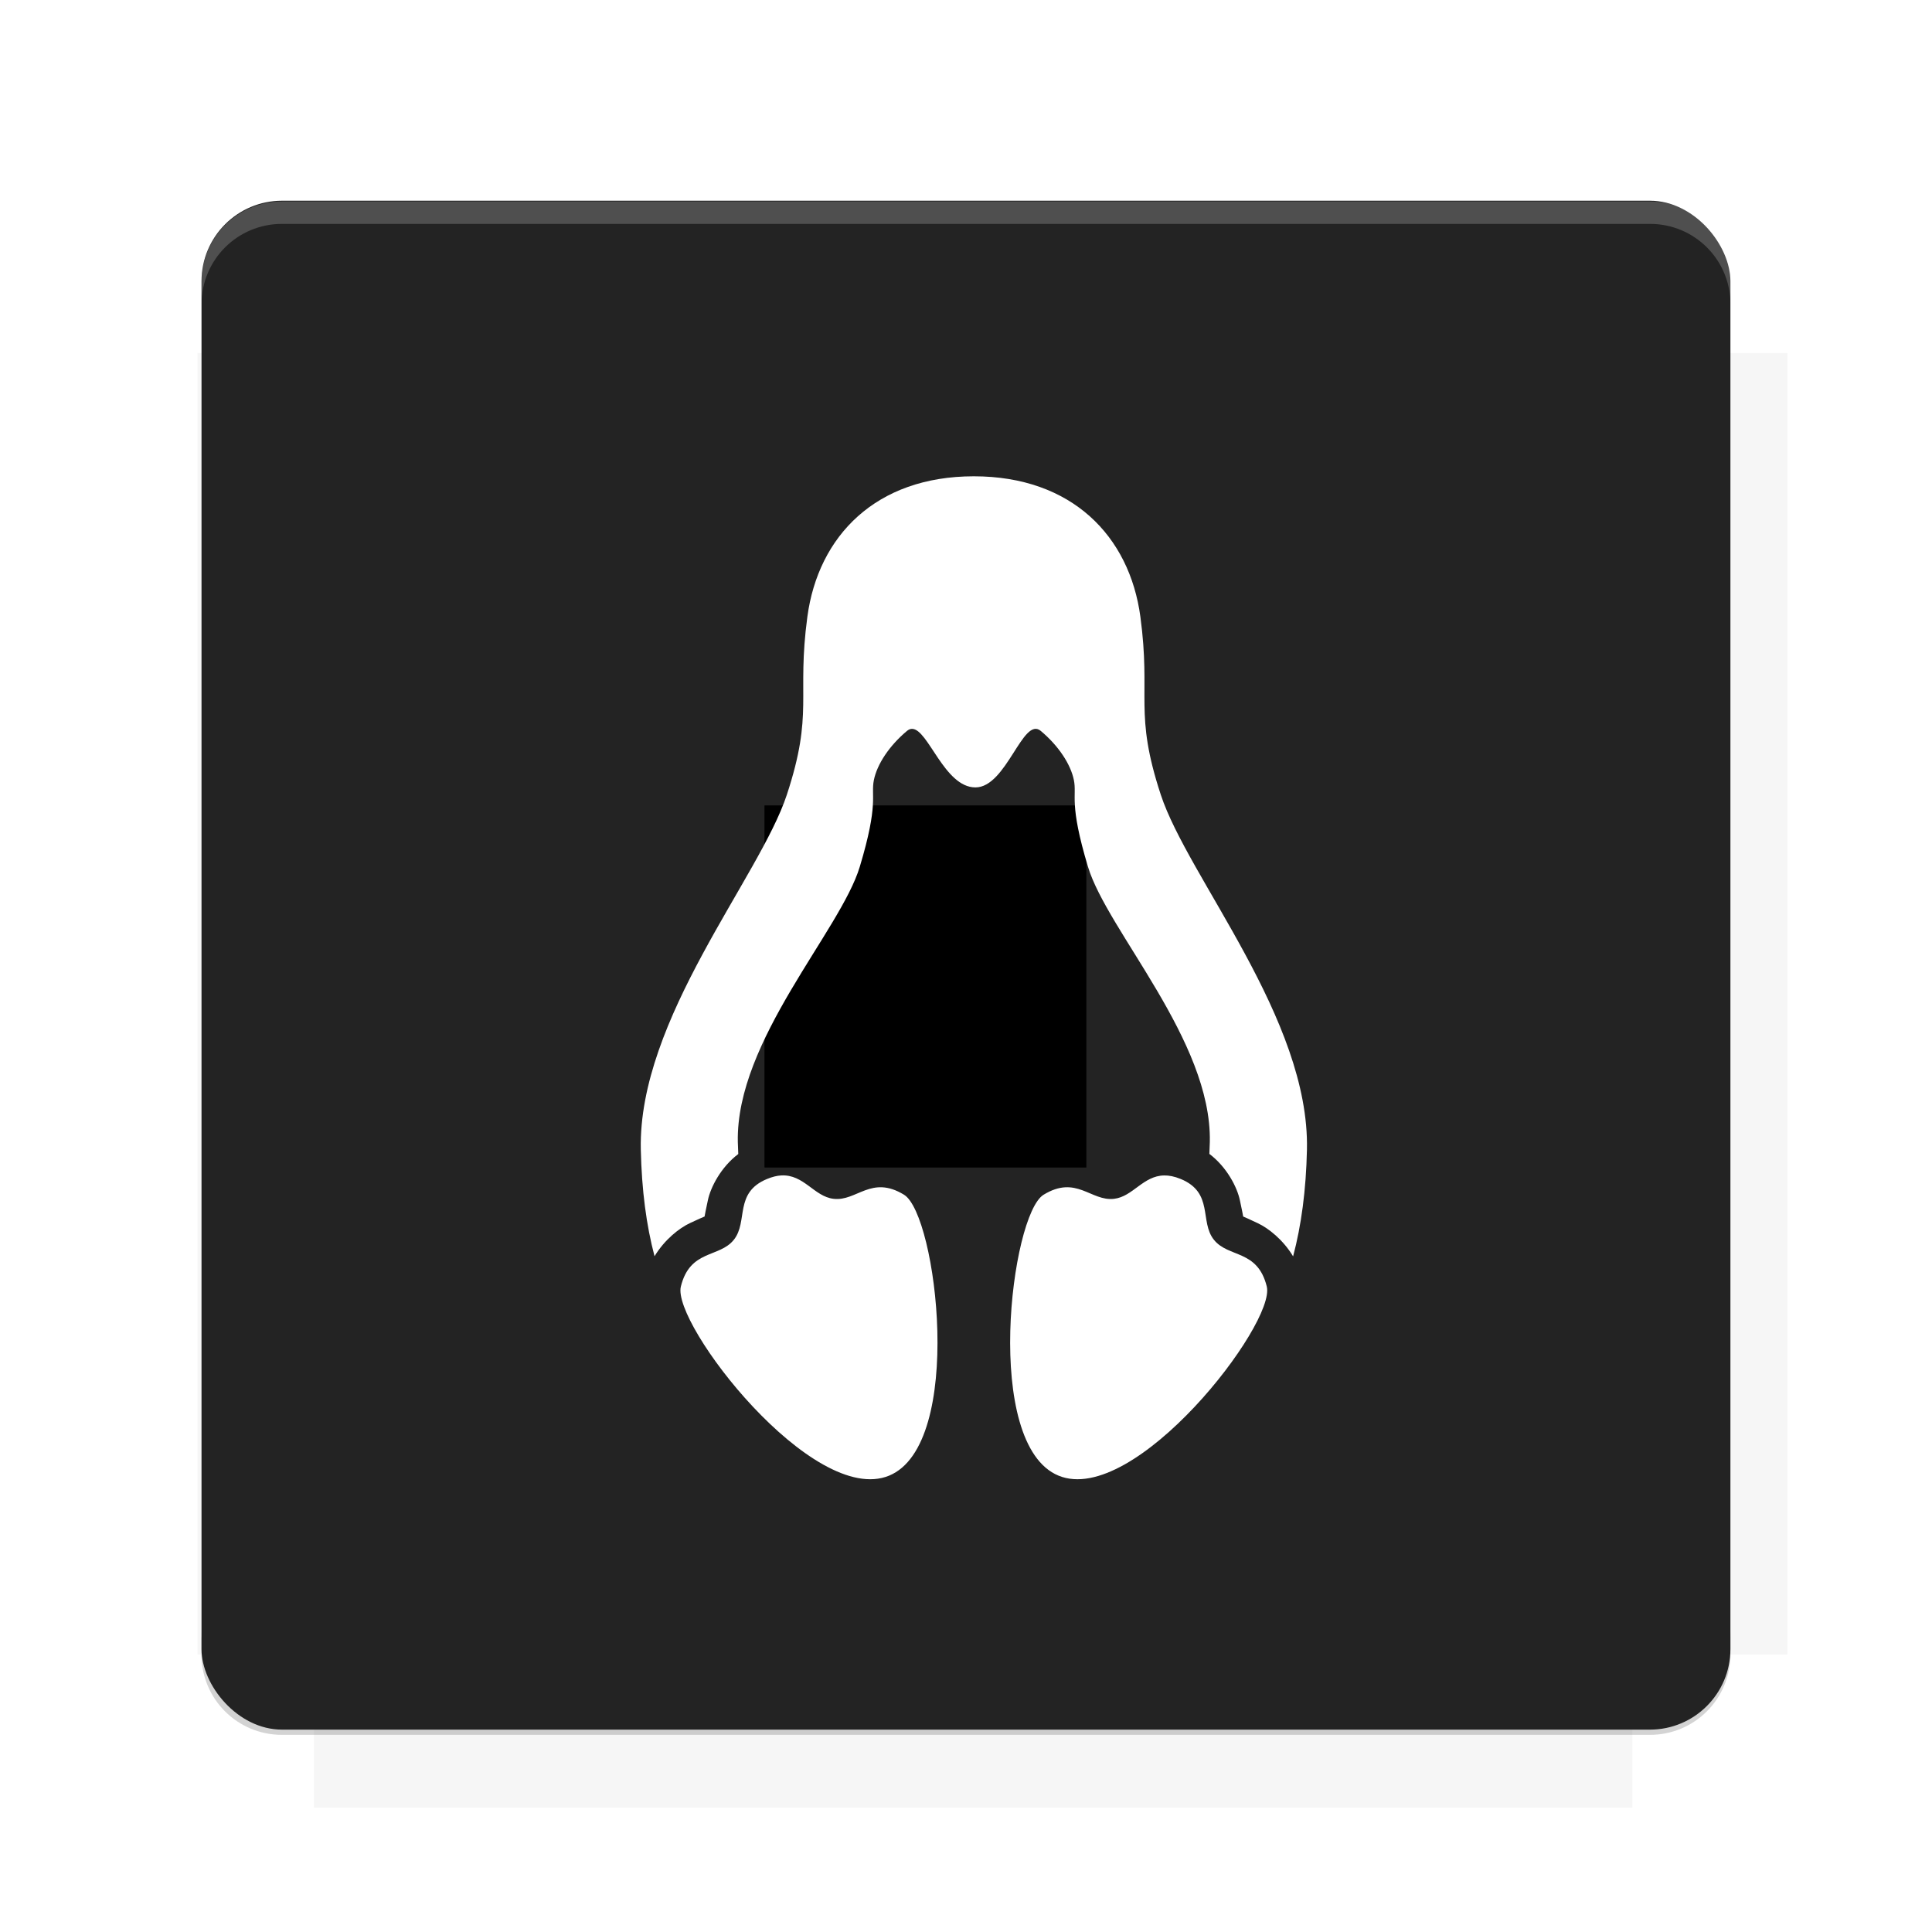 <?xml version="1.0" encoding="UTF-8"?>
<svg version="1.1" viewBox="0 0 26.95 26.95" xmlns="http://www.w3.org/2000/svg">
    <defs>
        <filter id="filter6206-7" color-interpolation-filters="sRGB">
            <feGaussianBlur stdDeviation="0.658"/>
        </filter>
        <clipPath id="clipPath4719-2">
            <rect x="-490.56" y="-358.5" width="1352.3" height="1135.8" color="#000000"/>
        </clipPath>
        <filter id="filter4731-8" color-interpolation-filters="sRGB">
            <feGaussianBlur stdDeviation="16.17"/>
        </filter>
    </defs>
    <g transform="translate(0 -1025.4)">
        <path transform="matrix(1.011 0 0 .998 -.088 2.579)" d="m4.418 1028.2v1.605h-1.605v18.192h1.605v2.14h18.192v-2.14h2.14v-18.192h-2.14v-1.605h-18.192z" fill="#232323" filter="url(#filter6206-7)" opacity=".2"/>
        <rect x="2.811" y="1028.2" width="21.327" height="21.327" rx="1.123" ry="1.123" fill="#232323"/>
        <g transform="translate(-20.925 990.46)">
            <path d="m0 0h48v48h-48z" fill="none"/>
            <g transform="matrix(.336 0 0 .336 1.434 68.477)">
                <path d="m0 0h48v48h-48z" fill="none"/>
            </g>
            <g transform="matrix(.372 0 0 .372 36.377 59.287)">
                <path d="m0 0h48v48h-48z" fill="none"/>
                <g transform="matrix(2.689 0 0 2.689 -77.724 -45.422)">
                    <path d="m0 0h48v48h-48z" fill="none"/>
                </g>
            </g>
        </g>
        <path transform="translate(0 1025.4)" d="m3.934 2.811c-0.622 0-1.123 0.501-1.123 1.123v0.312c0-0.622 0.501-1.123 1.123-1.123h19.082c0.622 0 1.123 0.501 1.123 1.123v-0.312c0-0.622-0.501-1.123-1.123-1.123h-19.082z" fill="#fff" opacity=".2"/>
        <rect x="120" y="512.36" width="40" height="40" fill="none"/>
        <rect x="120" y="592.36" width="40" height="40" fill="none"/>
        <rect x="120" y="632.36" width="40" height="40" fill="none"/>
        <rect x="120" y="552.36" width="40" height="40" fill="none"/>
        <rect x="120" y="672.36" width="40" height="40" fill="none"/>
        <rect x="200" y="512.36" width="40" height="40" fill="none"/>
        <rect x="200" y="592.36" width="40" height="40" fill="none"/>
        <rect x="200" y="632.36" width="40" height="40" fill="none"/>
        <rect x="200" y="552.36" width="40" height="40" fill="none"/>
        <rect x="200" y="672.36" width="40" height="40" fill="none"/>
        <rect x="280" y="512.36" width="40" height="40" fill="none"/>
        <rect x="280" y="592.36" width="40" height="40" fill="none"/>
        <rect x="280" y="632.36" width="40" height="40" fill="none"/>
        <rect x="280" y="552.36" width="40" height="40" fill="none"/>
        <rect x="280" y="672.36" width="40" height="40" fill="none"/>
        <rect x="160" y="512.36" width="40" height="40" fill="none"/>
        <rect x="160" y="592.36" width="40" height="40" fill="none"/>
        <rect x="160" y="632.36" width="40" height="40" fill="none"/>
        <rect x="160" y="552.36" width="40" height="40" fill="none"/>
        <rect x="160" y="672.36" width="40" height="40" fill="none"/>
        <rect x="240" y="512.36" width="40" height="40" fill="none"/>
        <rect x="240" y="592.36" width="40" height="40" fill="none"/>
        <rect x="240" y="632.36" width="40" height="40" fill="none"/>
        <rect x="240" y="552.36" width="40" height="40" fill="none"/>
        <rect x="240" y="672.36" width="40" height="40" fill="none"/>
        <rect x="120" y="712.36" width="40" height="40" fill="none"/>
        <rect x="200" y="712.36" width="40" height="40" fill="none"/>
        <rect x="280" y="712.36" width="40" height="40" fill="none"/>
        <rect x="160" y="712.36" width="40" height="40" fill="none"/>
        <rect x="240" y="712.36" width="40" height="40" fill="none"/>
        <rect x="320" y="552.36" width="40" height="40" fill="none"/>
        <rect x="320" y="592.36" width="40" height="40" fill="none"/>
        <rect x="320" y="672.36" width="40" height="40" fill="none"/>
        <rect x="320" y="512.36" width="40" height="40" fill="none"/>
        <rect x="320" y="632.36" width="40" height="40" fill="none"/>
        <rect x="320" y="712.36" width="40" height="40" fill="none"/>
        <rect x="150" y="542.36" width="180" height="180" fill="none"/>
        <g transform="matrix(.373 0 0 .373 4.438 1028.8)">
            <path d="m0 0h48v48h-48z" fill="none"/>
        </g>
        <g transform="matrix(.365 0 0 .365 4.815 1028.8)">
            <path d="m0 0h48v48h-48z" fill="none"/>
        </g>
        <g transform="matrix(.416 0 0 .416 79.055 989.88)">
            <g transform="matrix(.062 0 0 .062 -26.473 173.71)">
                <g transform="matrix(38.618 0 0 38.618 13804 -12696)">
                    <g transform="matrix(.714 0 0 .714 -375.49 176.57)">
                        <path transform="matrix(1.4 0 0 1.4 525.63 -247.17)" d="m490.56 95.75c-121.72 0.185-342.34 0.091-468.16 0.094-1.555 6.974-2.406 14.232-2.406 21.688v76.344c139.06 0.494 331.32 0.255 472.97 0.25v-76.594c0-7.487-0.839-14.78-2.406-21.781zm-307.19 197.94c-52.495-3e-3 -106.38 0.12-163.38 0.375v92.844c191.76-0.263 282.43-0.093 472.97-0.219v-92.25c-109.29-0.355-208.43-0.744-309.59-0.75z" opacity="0"/>
                    </g>
                </g>
            </g>
        </g>
        <path d="m23.015 1049.6c0.622 0 1.123-0.501 1.123-1.123v-0.312c0 0.622-0.501 1.123-1.123 1.123h-19.082c-0.622 0-1.123-0.501-1.123-1.123v0.312c0 0.622 0.501 1.123 1.123 1.123h19.082z" fill="#232323" opacity=".2"/>
    </g>
    <flowRoot fill="#000000" font-family="Roboto" font-size="3.75px" letter-spacing="0px" stroke-width="1px" word-spacing="0px" style="line-height:125%" xml:space="preserve"><flowRegion><rect x="10.664" y="11.235" width="4.49" height="5.051"/></flowRegion><flowPara>your</flowPara></flowRoot>
    <g transform="matrix(.018 0 0 .018 8.938 6.644)" fill="#fff">
        <g display="none">
            <rect x="-781.35" y="-255.11" width="2079" height="1314" color="#000000" display="inline"/>
            <ellipse transform="translate(-106.45 -243.07)" cx="369.02" cy="1265.6" rx="1173.4" ry="391.12" color="#000000" display="inline" opacity=".5"/>
            <path d="m258.11 1554.6c-75.983 0-120.59-46.353-128.99-108.86-8.401-62.502 5.125-73.956-15.915-137.96-21.04-64.003-115.37-173.72-113.16-274.95 0.687-31.517 4.316-58.806 10.639-82.653 7.752 12.845 19.238 21.897 27.609 25.763 6.535 3.017 9.694 4.468 11.167 5.012 0.214 1.619 1.042 5.306 2.55 12.574 2.071 9.982 10.008 25.611 23.565 35.875-0.138 3.109-0.288 6.187-0.352 9.408-1.566 78.518 79.586 163.58 94.523 213.23 14.937 49.642 8.439 54.755 10.903 67.089 2.464 12.334 11.976 26.702 25.675 38.161 1.305 1.092 2.575 1.571 3.869 1.583 12.489 0.118 24.987-45.348 49.152-45.371 24.165-0.028 36.736 55.425 50.647 43.788 13.699-11.459 23.211-25.826 25.675-38.161 2.464-12.334-4.034-17.447 10.903-67.089 14.937-49.644 96.001-134.71 94.435-213.23-0.065-3.191-0.217-6.239-0.352-9.32 13.617-10.262 21.577-25.956 23.653-35.963 1.508-7.268 2.336-10.955 2.55-12.574 1.469-0.543 4.641-2.078 11.167-5.1 8.374-3.877 19.791-12.913 27.522-25.763 6.34 23.871 10.04 51.178 10.727 82.741 2.206 101.23-92.212 210.95-113.25 274.95-21.04 64.004-7.426 75.457-15.827 137.96-8.401 62.502-53.096 108.86-129.08 108.86zm-149.3-541.81c-3.263-0.189-6.868-1.066-10.903-2.726-25.826-10.622-14.481-32.999-25.763-47.13-11.282-14.132-33.934-7.325-41.062-36.226-7.128-28.902 102.44-170.8 161.35-146.58 58.91 24.228 37.006 202.19 11.606 217.71-25.398 15.525-36.644-5.271-54.603-3.165-15.153 1.777-23.005 19.132-40.623 18.113zm296.76 0c-16.296-0.281-24.184-16.403-38.776-18.113-17.96-2.106-29.205 18.69-54.603 3.165-25.399-15.525-47.304-193.48 11.606-217.71 58.91-24.228 168.48 117.67 161.35 146.58-7.128 28.902-29.693 22.095-40.975 36.226s0.065 36.508-25.763 47.13c-4.843 1.991-9.077 2.79-12.838 2.726zm-150.62-174.01c-1.287-8.317-3.015-16.478-5.276-24.356-3.684-12.84-9.061-25.708-17.058-36.666 8.288-0.514 16.783-0.581 25.499-0.174 8.716-0.406 17.208-0.338 25.499 0.174-7.997 10.958-13.374 23.826-17.058 36.666-2.26 7.878-3.989 16.04-5.276 24.356-1.055-0.028-2.101-0.087-3.165-0.087-1.065 0-2.111 0.068-3.166 0.087z" color="#000000" display="inline"/>
            <path transform="translate(4.375e-6 3.832e-5)" d="m258.11-1.6797e-6c-75.983 0-120.59 46.353-128.99 108.86-8.401 62.502 5.125 73.955-15.915 137.96-21.04 64.003-115.37 173.72-113.16 274.95 0.687 31.517 4.316 58.806 10.639 82.653 7.752-12.845 19.238-21.897 27.609-25.763 6.535-3.017 9.694-4.468 11.167-5.012 0.214-1.619 1.042-5.306 2.55-12.574 2.071-9.982 10.008-25.611 23.565-35.875-0.138-3.109-0.288-6.187-0.352-9.408-1.566-78.518 79.586-163.58 94.523-213.23 14.937-49.642 8.439-54.755 10.903-67.089 2.464-12.334 11.976-26.702 25.675-38.161 1.305-1.092 2.575-1.571 3.869-1.583 12.489-0.118 24.987 45.348 49.152 45.371 24.165 0.028 36.736-55.425 50.647-43.788 13.699 11.459 23.211 25.826 25.675 38.161 2.464 12.334-4.034 17.447 10.903 67.089 14.937 49.644 96.001 134.71 94.435 213.23-0.065 3.191-0.217 6.239-0.352 9.32 13.617 10.262 21.577 25.956 23.653 35.963 1.508 7.268 2.336 10.955 2.55 12.574 1.469 0.543 4.641 2.078 11.167 5.1 8.374 3.877 19.791 12.913 27.522 25.763 6.34-23.871 10.04-51.178 10.727-82.741 2.206-101.23-92.212-210.95-113.25-274.95-21.04-64.004-7.426-75.457-15.827-137.96-8.401-62.502-53.096-108.86-129.08-108.86zm-149.3 541.81c-3.263 0.189-6.868 1.066-10.903 2.726-25.826 10.622-14.481 32.999-25.763 47.13-11.282 14.132-33.934 7.325-41.062 36.226-7.128 28.902 102.44 170.8 161.35 146.58 58.911-24.228 37.006-202.19 11.607-217.71-25.398-15.525-36.643 5.271-54.603 3.165-15.153-1.777-23.005-19.132-40.623-18.113zm296.76 0c-16.296 0.281-24.184 16.402-38.776 18.113-17.96 2.106-29.205-18.69-54.603-3.165-25.399 15.525-47.304 193.48 11.607 217.71 58.91 24.228 168.48-117.67 161.35-146.58-7.128-28.902-29.693-22.095-40.975-36.226s0.065-36.508-25.763-47.13c-4.843-1.991-9.077-2.79-12.838-2.726zm-150.62 174.01c-1.287 8.317-3.015 16.478-5.276 24.356-3.684 12.84-9.061 25.708-17.058 36.666 8.288 0.514 16.783 0.581 25.499 0.174 8.716 0.406 17.208 0.338 25.499-0.174-7.997-10.959-13.374-23.826-17.058-36.666-2.26-7.878-3.988-16.04-5.276-24.356-1.055 0.028-2.101 0.087-3.165 0.087s-2.111-0.068-3.165-0.087z" clip-path="url(#clipPath4719-2)" color="#000000" display="inline" filter="url(#filter4731-8)"/>
        </g>
        <g display="none">
            <path d="m258.11-1.6797e-6c-75.983 0-120.59 46.353-128.99 108.86-8.401 62.502 5.125 73.955-15.915 137.96-21.04 64.003-115.37 173.72-113.16 274.95 0.687 31.517 4.316 58.806 10.639 82.653 7.752-12.845 19.238-21.897 27.609-25.763 6.535-3.017 9.694-4.468 11.167-5.012 0.214-1.619 1.042-5.306 2.55-12.574 2.071-9.982 10.008-25.611 23.565-35.875-0.138-3.109-0.288-6.187-0.352-9.408-1.566-78.518 79.586-163.58 94.523-213.23 14.937-49.642 8.439-54.755 10.903-67.089 2.464-12.334 11.976-26.702 25.675-38.161 1.305-1.092 2.575-1.571 3.869-1.583 12.489-0.118 24.987 45.348 49.152 45.371 24.165 0.028 36.736-55.425 50.647-43.788 13.699 11.459 23.211 25.826 25.675 38.161 2.464 12.334-4.034 17.447 10.903 67.089 14.937 49.644 96.001 134.71 94.435 213.23-0.065 3.191-0.217 6.239-0.352 9.32 13.617 10.262 21.577 25.956 23.653 35.963 1.508 7.268 2.336 10.955 2.55 12.574 1.469 0.543 4.641 2.078 11.167 5.1 8.374 3.877 19.791 12.913 27.522 25.763 6.34-23.871 10.04-51.178 10.727-82.741 2.206-101.23-92.212-210.95-113.25-274.95-21.04-64.004-7.426-75.457-15.827-137.96-8.401-62.502-53.096-108.86-129.08-108.86zm-149.3 541.81c-3.263 0.189-6.868 1.066-10.903 2.726-25.826 10.622-14.481 32.999-25.763 47.13-11.282 14.132-33.934 7.325-41.062 36.226-7.128 28.902 102.44 170.8 161.35 146.58 58.911-24.228 37.006-202.19 11.607-217.71-25.398-15.525-36.643 5.271-54.603 3.165-15.153-1.777-23.005-19.132-40.623-18.113zm296.76 0c-16.296 0.281-24.184 16.402-38.776 18.113-17.96 2.106-29.205-18.69-54.603-3.165-25.399 15.525-47.304 193.48 11.607 217.71 58.91 24.228 168.48-117.67 161.35-146.58-7.128-28.902-29.693-22.095-40.975-36.226s0.065-36.508-25.763-47.13c-4.843-1.991-9.077-2.79-12.838-2.726zm-150.62 174.01c-1.287 8.317-3.015 16.478-5.276 24.356-3.684 12.84-9.061 25.708-17.058 36.666 8.288 0.514 16.783 0.581 25.499 0.174 8.716 0.406 17.208 0.338 25.499-0.174-7.997-10.959-13.374-23.826-17.058-36.666-2.26-7.878-3.988-16.04-5.276-24.356-1.055 0.028-2.101 0.087-3.165 0.087s-2.111-0.068-3.165-0.087z" color="#000000" display="inline" fill="#fff"/>
        </g>
        <g display="none">
            <path d="m258.11-1.6797e-6c-75.983 0-120.59 46.353-128.99 108.86-8.401 62.502 5.125 73.955-15.915 137.96-21.04 64.003-115.37 173.72-113.16 274.95 0.687 31.517 4.316 58.806 10.639 82.653 7.752-12.845 19.238-21.897 27.609-25.763 6.535-3.017 9.694-4.468 11.167-5.012 0.214-1.619 1.042-5.306 2.55-12.574 2.071-9.982 10.008-25.611 23.565-35.875-0.138-3.109-0.288-6.187-0.352-9.408-1.566-78.518 79.586-163.58 94.523-213.23 14.937-49.642 8.439-54.755 10.903-67.089 2.464-12.334 11.976-26.702 25.675-38.161 1.305-1.092 2.575-1.571 3.869-1.583 12.489-0.118 24.987 45.348 49.152 45.371 24.165 0.028 36.736-55.425 50.647-43.788 13.699 11.459 23.211 25.826 25.675 38.161 2.464 12.334-4.034 17.447 10.903 67.089 14.937 49.644 96.001 134.71 94.435 213.23-0.065 3.191-0.217 6.239-0.352 9.32 13.617 10.262 21.577 25.956 23.653 35.963 1.508 7.268 2.336 10.955 2.55 12.574 1.469 0.543 4.641 2.078 11.167 5.1 8.374 3.877 19.791 12.913 27.522 25.763 6.34-23.871 10.04-51.178 10.727-82.741 2.206-101.23-92.212-210.95-113.25-274.95-21.04-64.004-7.426-75.457-15.827-137.96-8.401-62.502-53.096-108.86-129.08-108.86zm-149.3 541.81c-3.263 0.189-6.868 1.066-10.903 2.726-25.826 10.622-14.481 32.999-25.763 47.13-11.282 14.132-33.934 7.325-41.062 36.226-7.128 28.902 102.44 170.8 161.35 146.58 58.911-24.228 37.006-202.19 11.607-217.71-25.398-15.525-36.643 5.271-54.603 3.165-15.153-1.777-23.005-19.132-40.623-18.113zm296.76 0c-16.296 0.281-24.184 16.402-38.776 18.113-17.96 2.106-29.205-18.69-54.603-3.165-25.399 15.525-47.304 193.48 11.607 217.71 58.91 24.228 168.48-117.67 161.35-146.58-7.128-28.902-29.693-22.095-40.975-36.226s0.065-36.508-25.763-47.13c-4.843-1.991-9.077-2.79-12.838-2.726zm-150.62 174.01c-1.287 8.317-3.015 16.478-5.276 24.356-3.684 12.84-9.061 25.708-17.058 36.666 8.288 0.514 16.783 0.581 25.499 0.174 8.716 0.406 17.208 0.338 25.499-0.174-7.997-10.959-13.374-23.826-17.058-36.666-2.26-7.878-3.988-16.04-5.276-24.356-1.055 0.028-2.101 0.087-3.165 0.087s-2.111-0.068-3.165-0.087z" color="#000000" display="inline" fill="#fff"/>
        </g>
        <g display="none">
            <path d="m258.11-1.6797e-6c-75.983 0-120.59 46.353-128.99 108.86-8.401 62.502 5.125 73.955-15.915 137.96-21.04 64.003-115.37 173.72-113.16 274.95 0.687 31.517 4.316 58.806 10.639 82.653 7.752-12.845 19.238-21.897 27.609-25.763 6.535-3.017 9.694-4.468 11.167-5.012 0.214-1.619 1.042-5.306 2.55-12.574 2.071-9.982 10.008-25.611 23.565-35.875-0.138-3.109-0.288-6.187-0.352-9.408-1.566-78.518 79.586-163.58 94.523-213.23 14.937-49.642 8.439-54.755 10.903-67.089 2.464-12.334 11.976-26.702 25.675-38.161 1.305-1.092 2.575-1.571 3.869-1.583 12.489-0.118 24.987 45.348 49.152 45.371 24.165 0.028 36.736-55.425 50.647-43.788 13.699 11.459 23.211 25.826 25.675 38.161 2.464 12.334-4.034 17.447 10.903 67.089 14.937 49.644 96.001 134.71 94.435 213.23-0.065 3.191-0.217 6.239-0.352 9.32 13.617 10.262 21.577 25.956 23.653 35.963 1.508 7.268 2.336 10.955 2.55 12.574 1.469 0.543 4.641 2.078 11.167 5.1 8.374 3.877 19.791 12.913 27.522 25.763 6.34-23.871 10.04-51.178 10.727-82.741 2.206-101.23-92.212-210.95-113.25-274.95-21.04-64.004-7.426-75.457-15.827-137.96-8.401-62.502-53.096-108.86-129.08-108.86zm-149.3 541.81c-3.263 0.189-6.868 1.066-10.903 2.726-25.826 10.622-14.481 32.999-25.763 47.13-11.282 14.132-33.934 7.325-41.062 36.226-7.128 28.902 102.44 170.8 161.35 146.58 58.911-24.228 37.006-202.19 11.607-217.71-25.398-15.525-36.643 5.271-54.603 3.165-15.153-1.777-23.005-19.132-40.623-18.113zm296.76 0c-16.296 0.281-24.184 16.402-38.776 18.113-17.96 2.106-29.205-18.69-54.603-3.165-25.399 15.525-47.304 193.48 11.607 217.71 58.91 24.228 168.48-117.67 161.35-146.58-7.128-28.902-29.693-22.095-40.975-36.226s0.065-36.508-25.763-47.13c-4.843-1.991-9.077-2.79-12.838-2.726zm-150.62 174.01c-1.287 8.317-3.015 16.478-5.276 24.356-3.684 12.84-9.061 25.708-17.058 36.666 8.288 0.514 16.783 0.581 25.499 0.174 8.716 0.406 17.208 0.338 25.499-0.174-7.997-10.959-13.374-23.826-17.058-36.666-2.26-7.878-3.988-16.04-5.276-24.356-1.055 0.028-2.101 0.087-3.165 0.087s-2.111-0.068-3.165-0.087z" color="#000000" display="inline" fill="#fff"/>
        </g>
        <path d="m258.11-1.6797e-6c-75.983 0-120.59 46.353-128.99 108.86-8.401 62.502 5.125 73.955-15.915 137.96-21.04 64.003-115.37 173.72-113.16 274.95 0.687 31.517 4.316 58.806 10.639 82.653 7.752-12.845 19.238-21.897 27.609-25.763 6.535-3.017 9.694-4.468 11.167-5.012 0.214-1.619 1.042-5.306 2.55-12.574 2.071-9.982 10.008-25.611 23.565-35.875-0.138-3.109-0.288-6.187-0.352-9.408-1.566-78.518 79.586-163.58 94.523-213.23 14.937-49.642 8.439-54.755 10.903-67.089 2.464-12.334 11.976-26.702 25.675-38.161 1.305-1.092 2.575-1.571 3.869-1.583 12.489-0.118 24.987 45.348 49.152 45.371 24.165 0.028 36.736-55.425 50.647-43.788 13.699 11.459 23.211 25.826 25.675 38.161 2.464 12.334-4.034 17.447 10.903 67.089 14.937 49.644 96.001 134.71 94.435 213.23-0.065 3.191-0.217 6.239-0.352 9.32 13.617 10.262 21.577 25.956 23.653 35.963 1.508 7.268 2.336 10.955 2.55 12.574 1.469 0.543 4.641 2.078 11.167 5.1 8.374 3.877 19.791 12.913 27.522 25.763 6.34-23.871 10.04-51.178 10.727-82.741 2.206-101.23-92.212-210.95-113.25-274.95-21.04-64.004-7.426-75.457-15.827-137.96-8.401-62.502-53.096-108.86-129.08-108.86zm-149.3 541.81c-3.263 0.189-6.868 1.066-10.903 2.726-25.826 10.622-14.481 32.999-25.763 47.13-11.282 14.132-33.934 7.325-41.062 36.226-7.128 28.902 102.44 170.8 161.35 146.58 58.911-24.228 37.006-202.19 11.607-217.71-25.398-15.525-36.643 5.271-54.603 3.165-15.153-1.777-23.005-19.132-40.623-18.113zm296.76 0c-16.296 0.281-24.184 16.402-38.776 18.113-17.96 2.106-29.205-18.69-54.603-3.165-25.399 15.525-47.304 193.48 11.607 217.71 58.91 24.228 168.48-117.67 161.35-146.58-7.128-28.902-29.693-22.095-40.975-36.226s0.065-36.508-25.763-47.13c-4.843-1.991-9.077-2.79-12.838-2.726z" color="#000000" fill="#fff"/>
    </g>
    <g display="none" fill="none">
        <rect transform="rotate(90)" x="7.334" y="-19.616" width="12.282" height="12.282" display="inline" stroke="#000" stroke-width=".066"/>
        <rect x="6.773" y="8.112" width="13.405" height="10.726" stroke="#5261ff" stroke-linecap="round" stroke-linejoin="round" stroke-width=".065"/>
        <rect transform="rotate(90)" x="6.773" y="-18.838" width="13.405" height="10.726" display="inline" stroke="#0f0" stroke-linecap="round" stroke-linejoin="round" stroke-width=".065"/>
    </g>
</svg>
